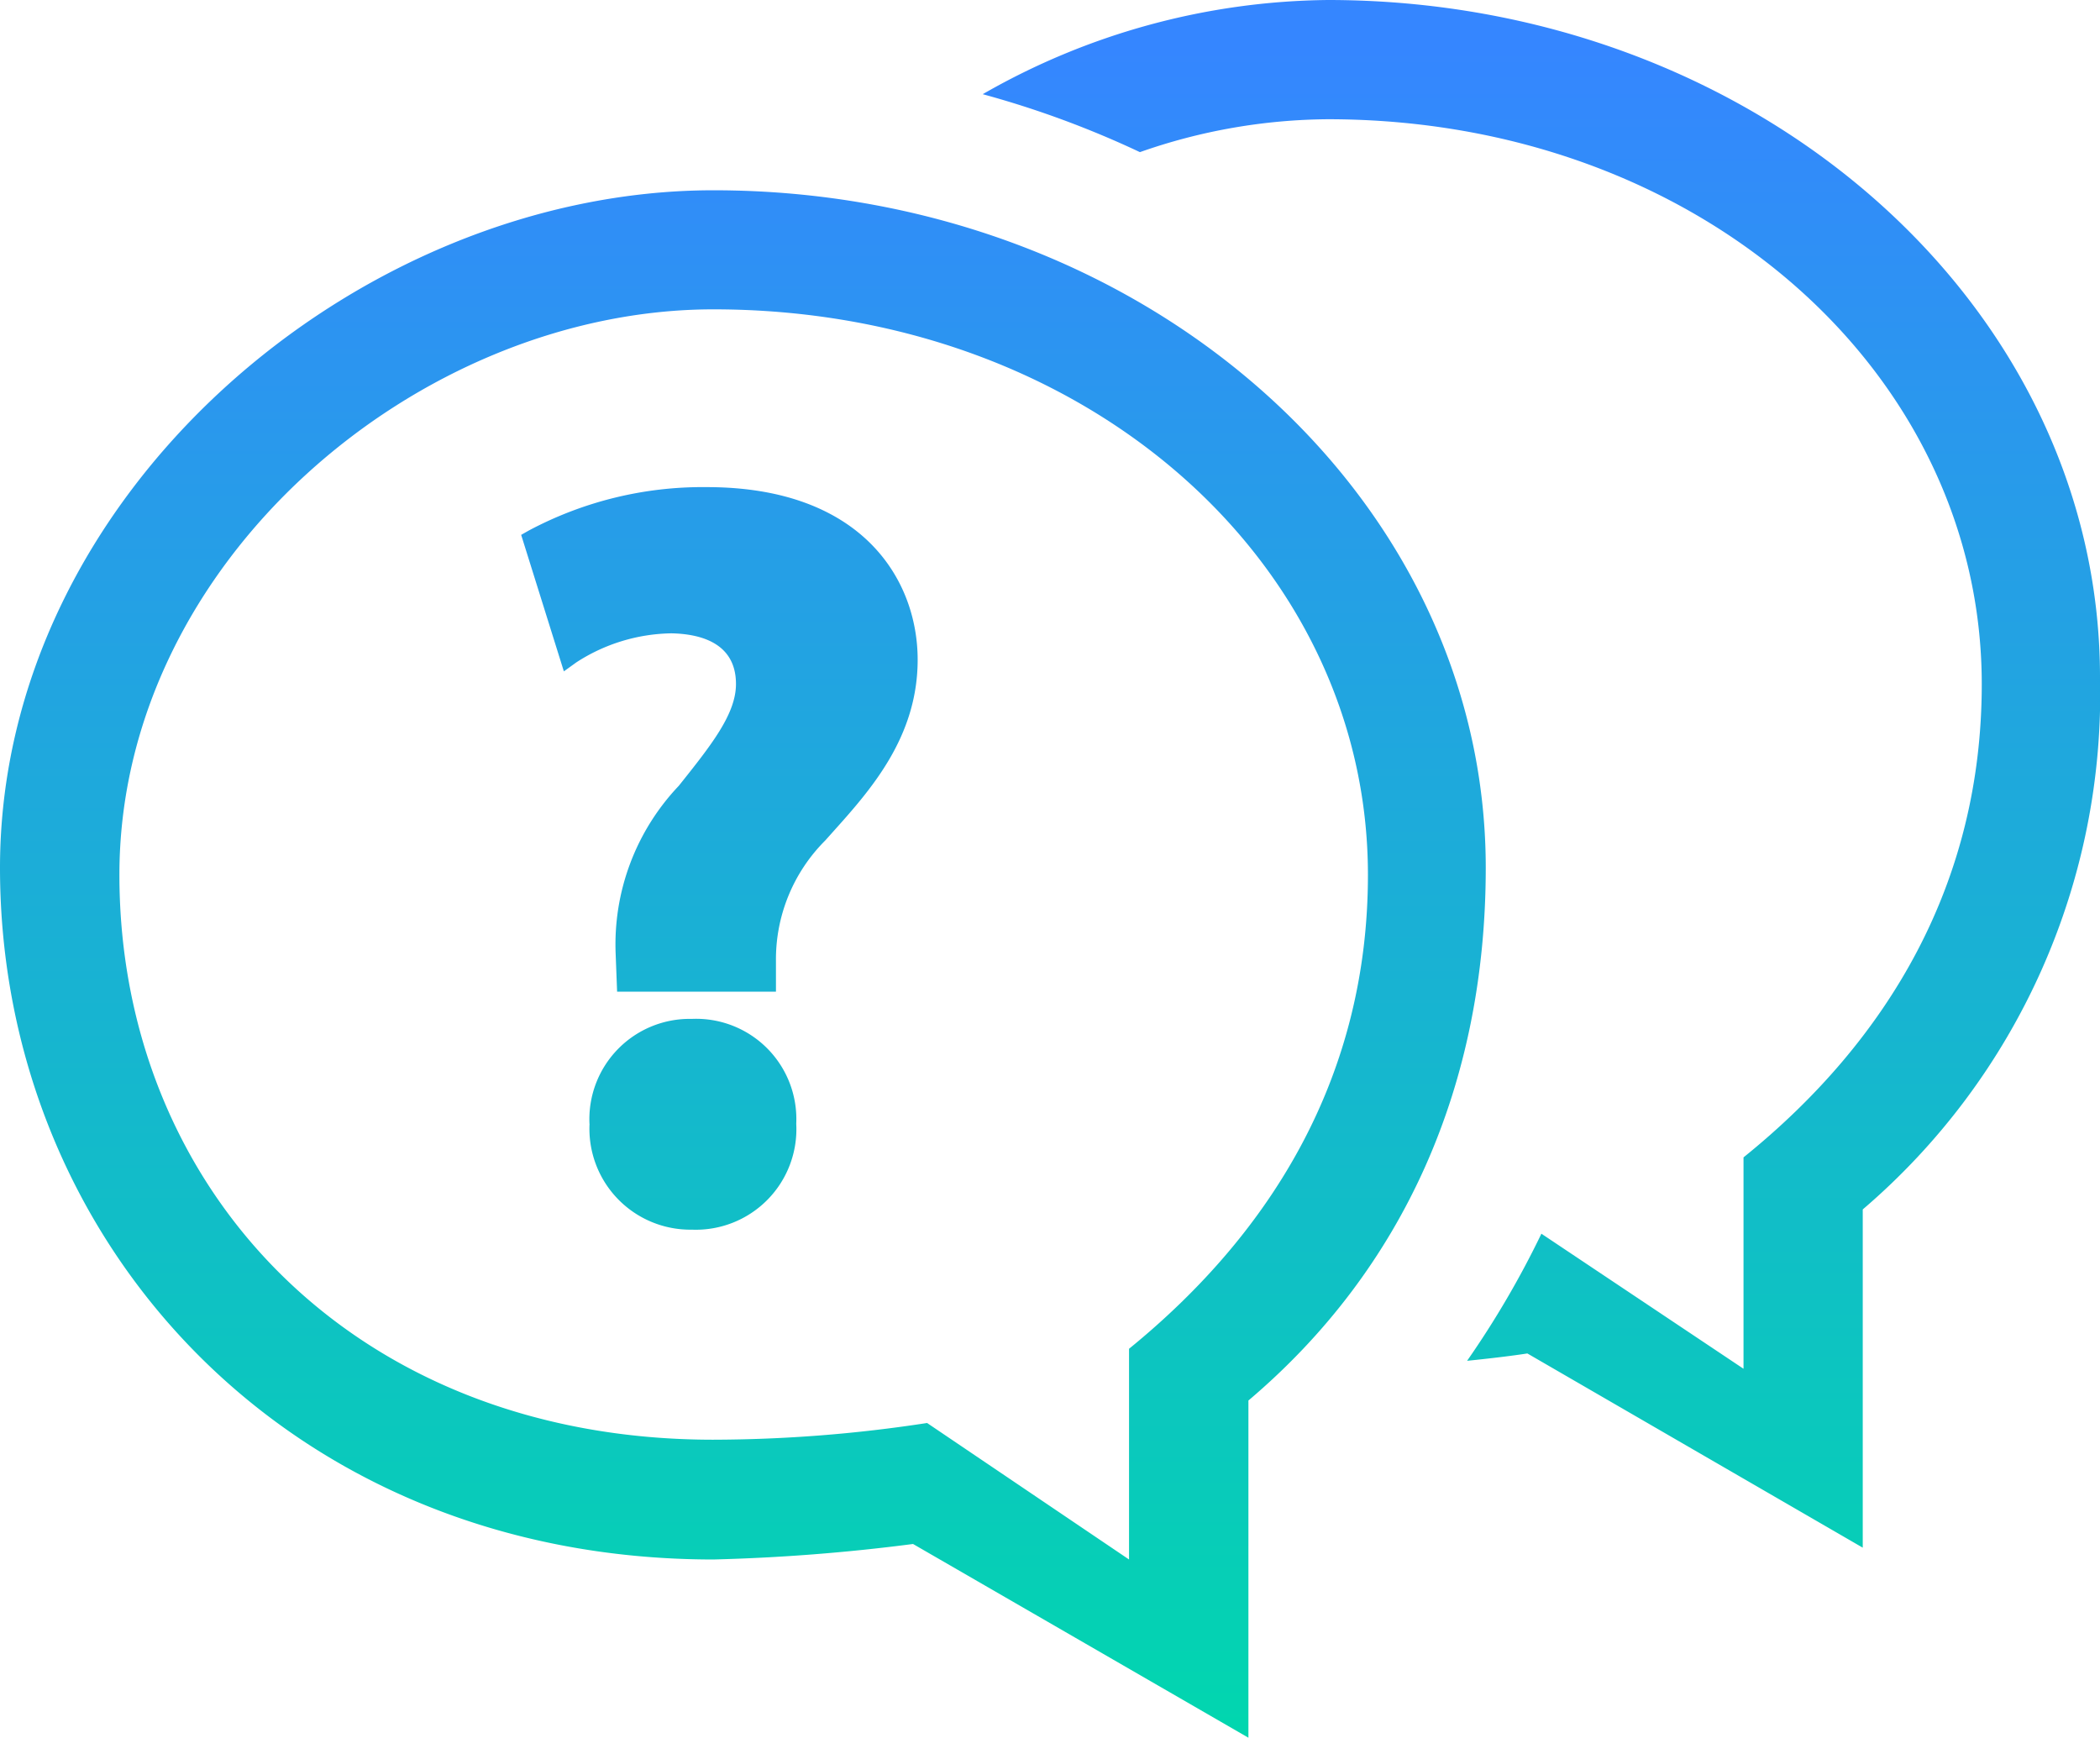 <svg xmlns="http://www.w3.org/2000/svg" width="74.113" height="61.327" viewBox="0 0 74.113 61.327">
    <defs>
        <linearGradient id="tkleqzooha" x1=".5" x2=".5" y2="1" gradientUnits="objectBoundingBox">
            <stop offset="0" stop-color="#3586ff"/>
            <stop offset="1" stop-color="#00d8ad"/>
        </linearGradient>
    </defs>
    <path fill="url(#tkleqzooha)" d="M-3978.777-552.511a67.782 67.782 0 0 1-7.042.547c-15.052 0-25.181-11.236-25.181-24.41 0-13.193 12.631-23.911 25.181-23.911 15.088 0 27.254 10.718 27.254 23.911 0 7.625-2.868 14.136-8.376 18.8v11.9zm7.623.547v-7.436c5.139-4.183 8.431-9.731 8.431-16.728 0-11.021-9.962-19.955-23.1-19.955-10.427 0-20.963 8.933-20.963 19.955s8.211 19.937 20.963 19.937a50.17 50.17 0 0 0 7.542-.59zm14.058-7.271c-.544.084-1.291.174-2.127.259a32.641 32.641 0 0 0 2.622-4.485l7.133 4.766v-7.46c5.122-4.13 8.408-9.691 8.408-16.7 0-11.014-10-19.937-23.078-19.937a20.369 20.369 0 0 0-6.632 1.161 33.954 33.954 0 0 0-5.548-2.045 24.92 24.92 0 0 1 12.177-3.324c15.087 0 27.254 10.729 27.254 23.9a23.92 23.92 0 0 1-8.373 18.782v11.937zm-33.1-8.1a3.54 3.54 0 0 1 3.613-3.707 3.537 3.537 0 0 1 3.684 3.7 3.549 3.549 0 0 1-3.684 3.738 3.561 3.561 0 0 1-3.611-3.735zm6.575-4.669h-5.6l-.051-1.328a8.127 8.127 0 0 1 2.228-5.936c1.138-1.427 2.018-2.528 2.018-3.592 0-1.443-1.241-1.769-2.28-1.789a6.328 6.328 0 0 0-3.354 1.025l-.44.317-1.507-4.817.277-.157a13.048 13.048 0 0 1 6.276-1.528c5.492 0 7.44 3.281 7.44 6.091 0 2.744-1.674 4.61-3.019 6.108l-.243.272a5.926 5.926 0 0 0-1.739 4.269v1.064z" transform="translate(4011 607)"/>
</svg>
